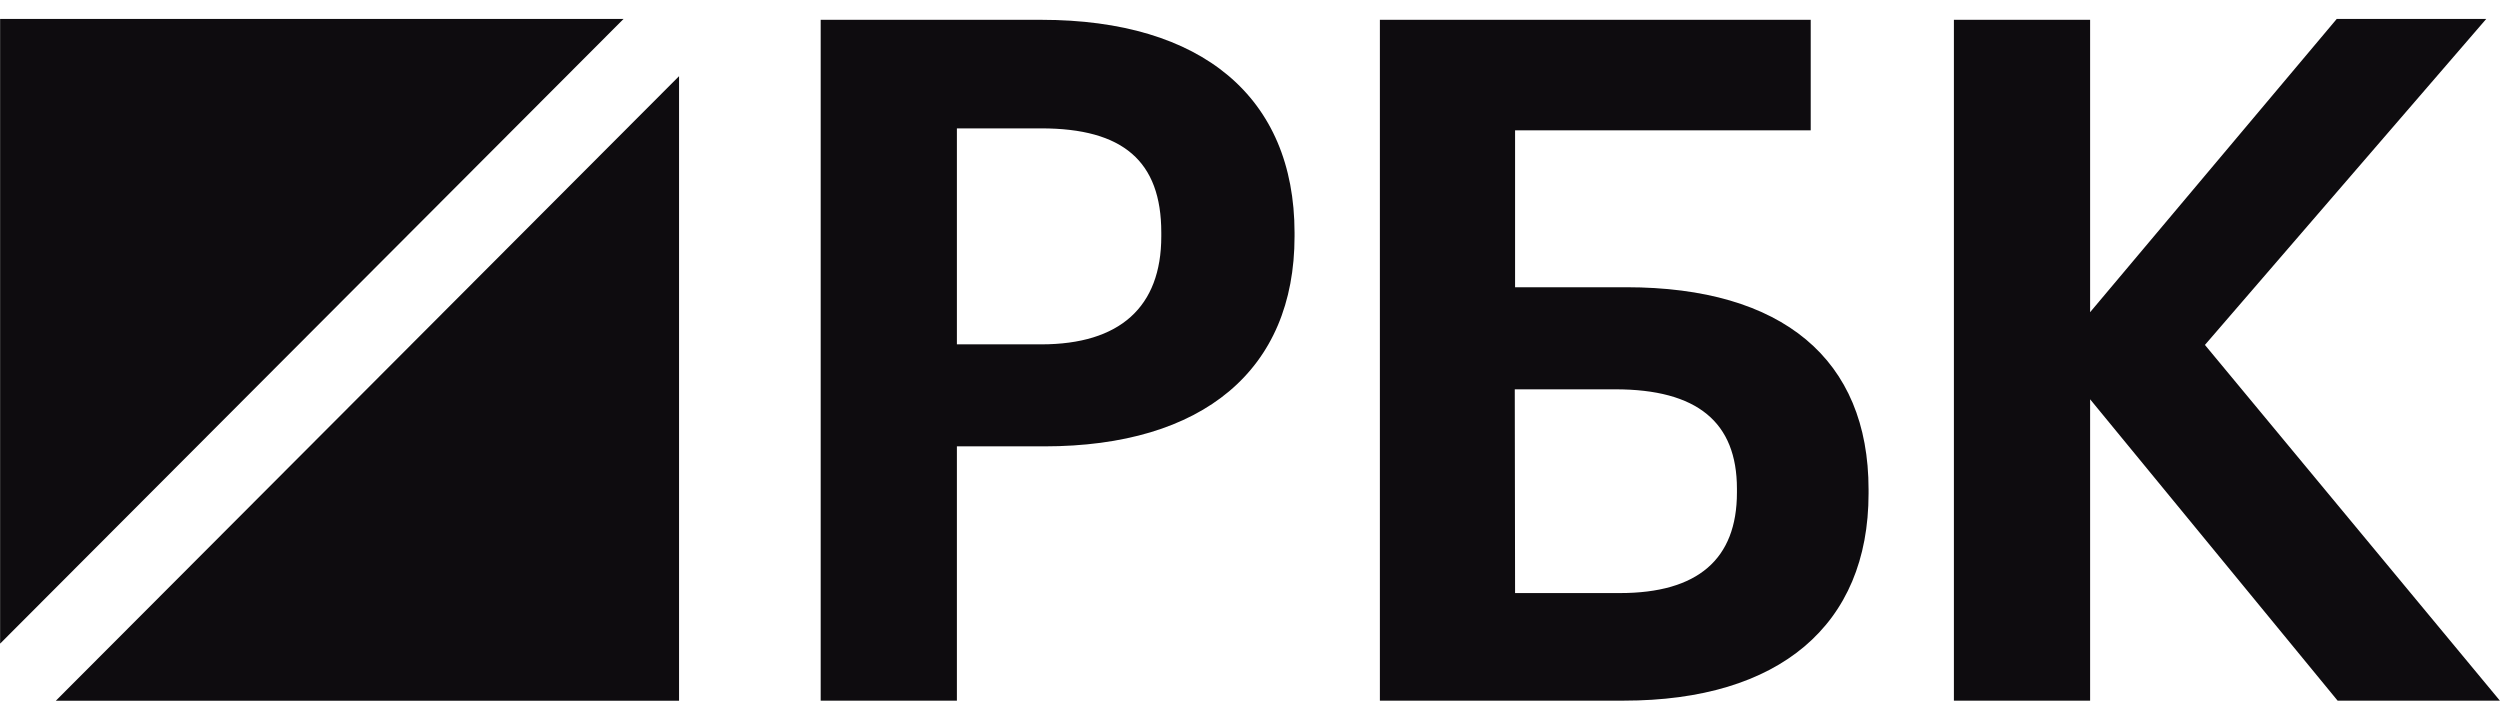 <svg width="66" height="19" viewBox="0 0 66 19" fill="none" xmlns="http://www.w3.org/2000/svg">
<g clip-path="url(#clip0_81_171)">
<path d="M16.462 0.5H0.003V16.992L16.462 0.5Z" fill="#0E0C0F"/>
<path d="M1.473 18.5H17.927V2.011L1.473 18.5Z" fill="#0E0C0F"/>
<path d="M27.489 0.523H21.666V18.497H25.262V11.784H27.567C31.767 11.784 34.176 9.761 34.176 6.24V6.142C34.173 2.571 31.735 0.523 27.489 0.523ZM30.658 6.24C30.658 8.106 29.563 9.091 27.489 9.091H25.262V3.389H27.489C29.647 3.389 30.658 4.255 30.658 6.139V6.24ZM42.931 7.583H39.998V3.441H47.803V0.523H36.429V18.497H42.865C46.973 18.497 49.33 16.504 49.33 13.029V12.922C49.33 9.484 47.06 7.583 42.931 7.583ZM39.99 10.278H42.643C44.807 10.278 45.855 11.145 45.855 12.904V13.003C45.855 14.765 44.818 15.657 42.767 15.657H39.998L39.99 10.278ZM58.21 9.106L65.637 0.5H61.69L55.179 8.242V0.523H51.583V18.497H55.179V10.541L61.713 18.497H65.997L58.21 9.106Z" fill="#0E0C0F"/>
</g>
<defs>
<clipPath id="clip0_81_171">
<rect width="66" height="18" fill="white" transform="translate(0 0.5)"/>
</clipPath>
</defs>
</svg>
